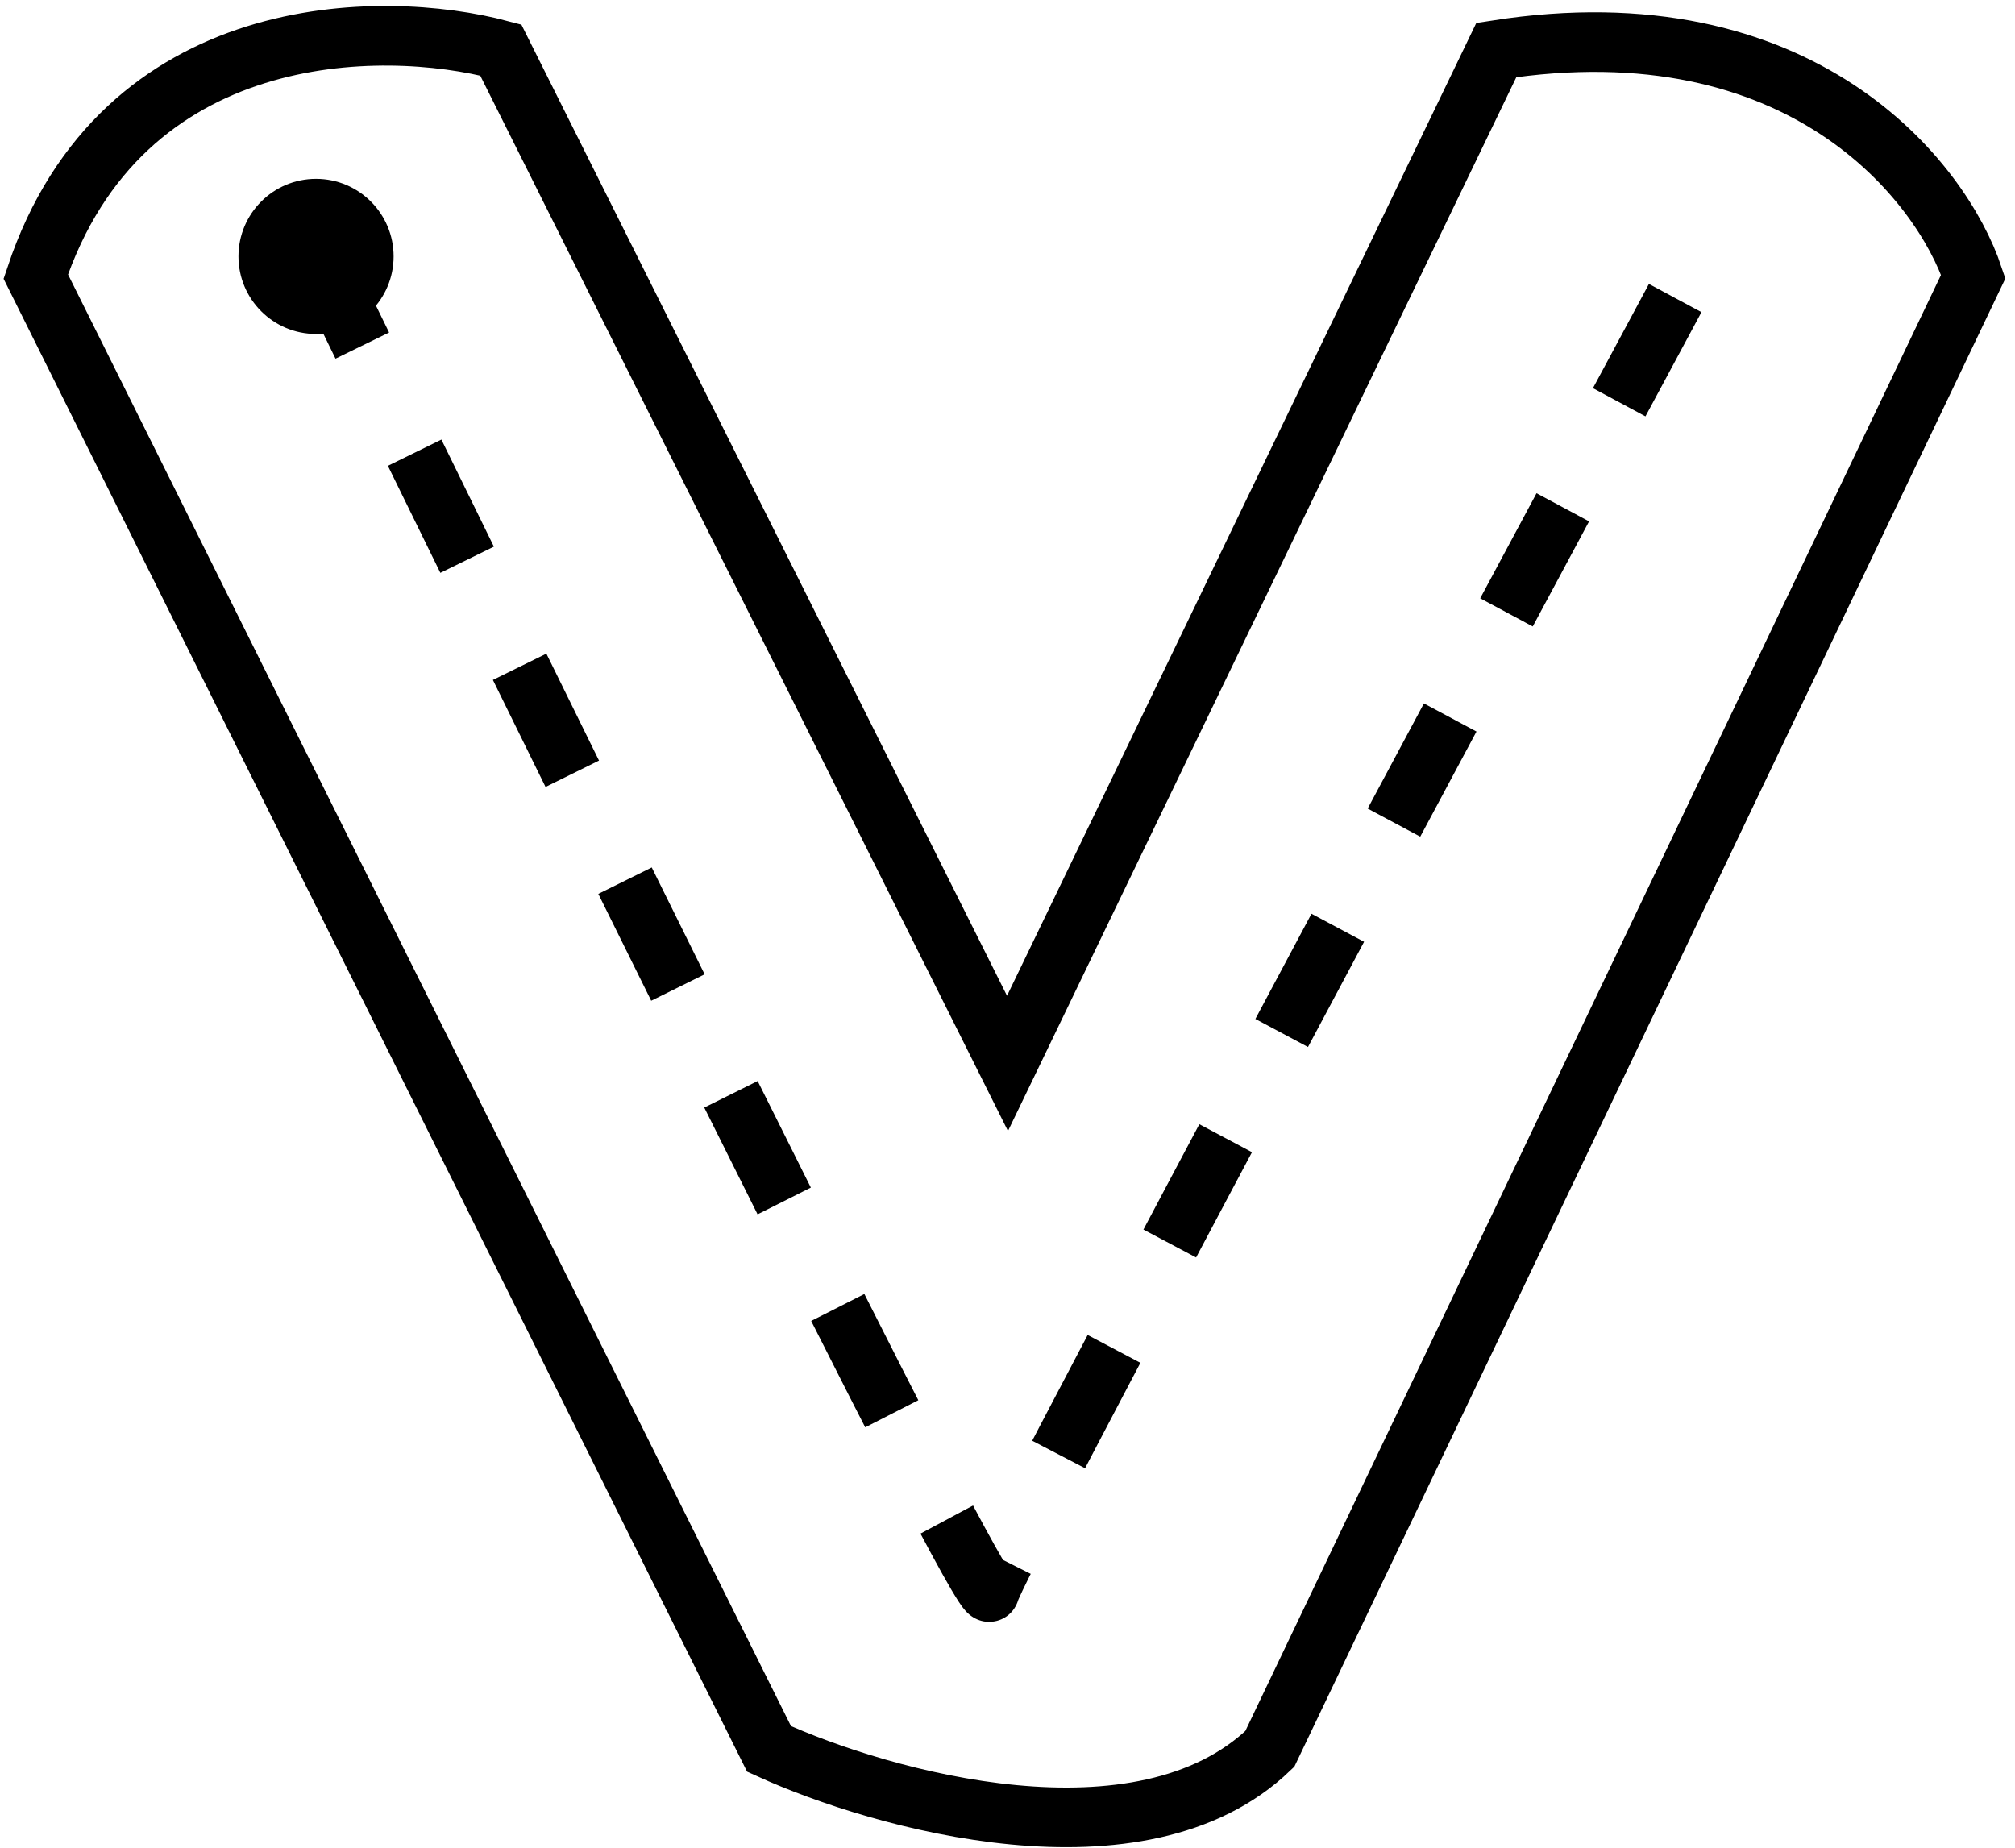 <svg width="169" height="155" viewBox="0 0 169 155" fill="none" xmlns="http://www.w3.org/2000/svg">
<path d="M64.5 146.695L3 23.195C10.2 1.595 32 1.529 42 4.195L84.5 89.195L125.5 4.195C151.1 0.195 162.833 15.195 165.5 23.195L106.5 146.695C95.7 157.095 74 151.029 64.5 146.695Z" stroke="black" stroke-width="5"/>
<circle cx="6.506" cy="6.506" r="6.506" transform="matrix(1 8.74228e-08 8.74228e-08 -1 20 28.012)" fill="black"/>
<path d="M26 20C44.833 58.667 82.6 135.5 83 133.5C83.4 131.5 121.5 60.333 140.5 25" stroke="black" stroke-width="5" stroke-dasharray="10 10"/>
</svg>

